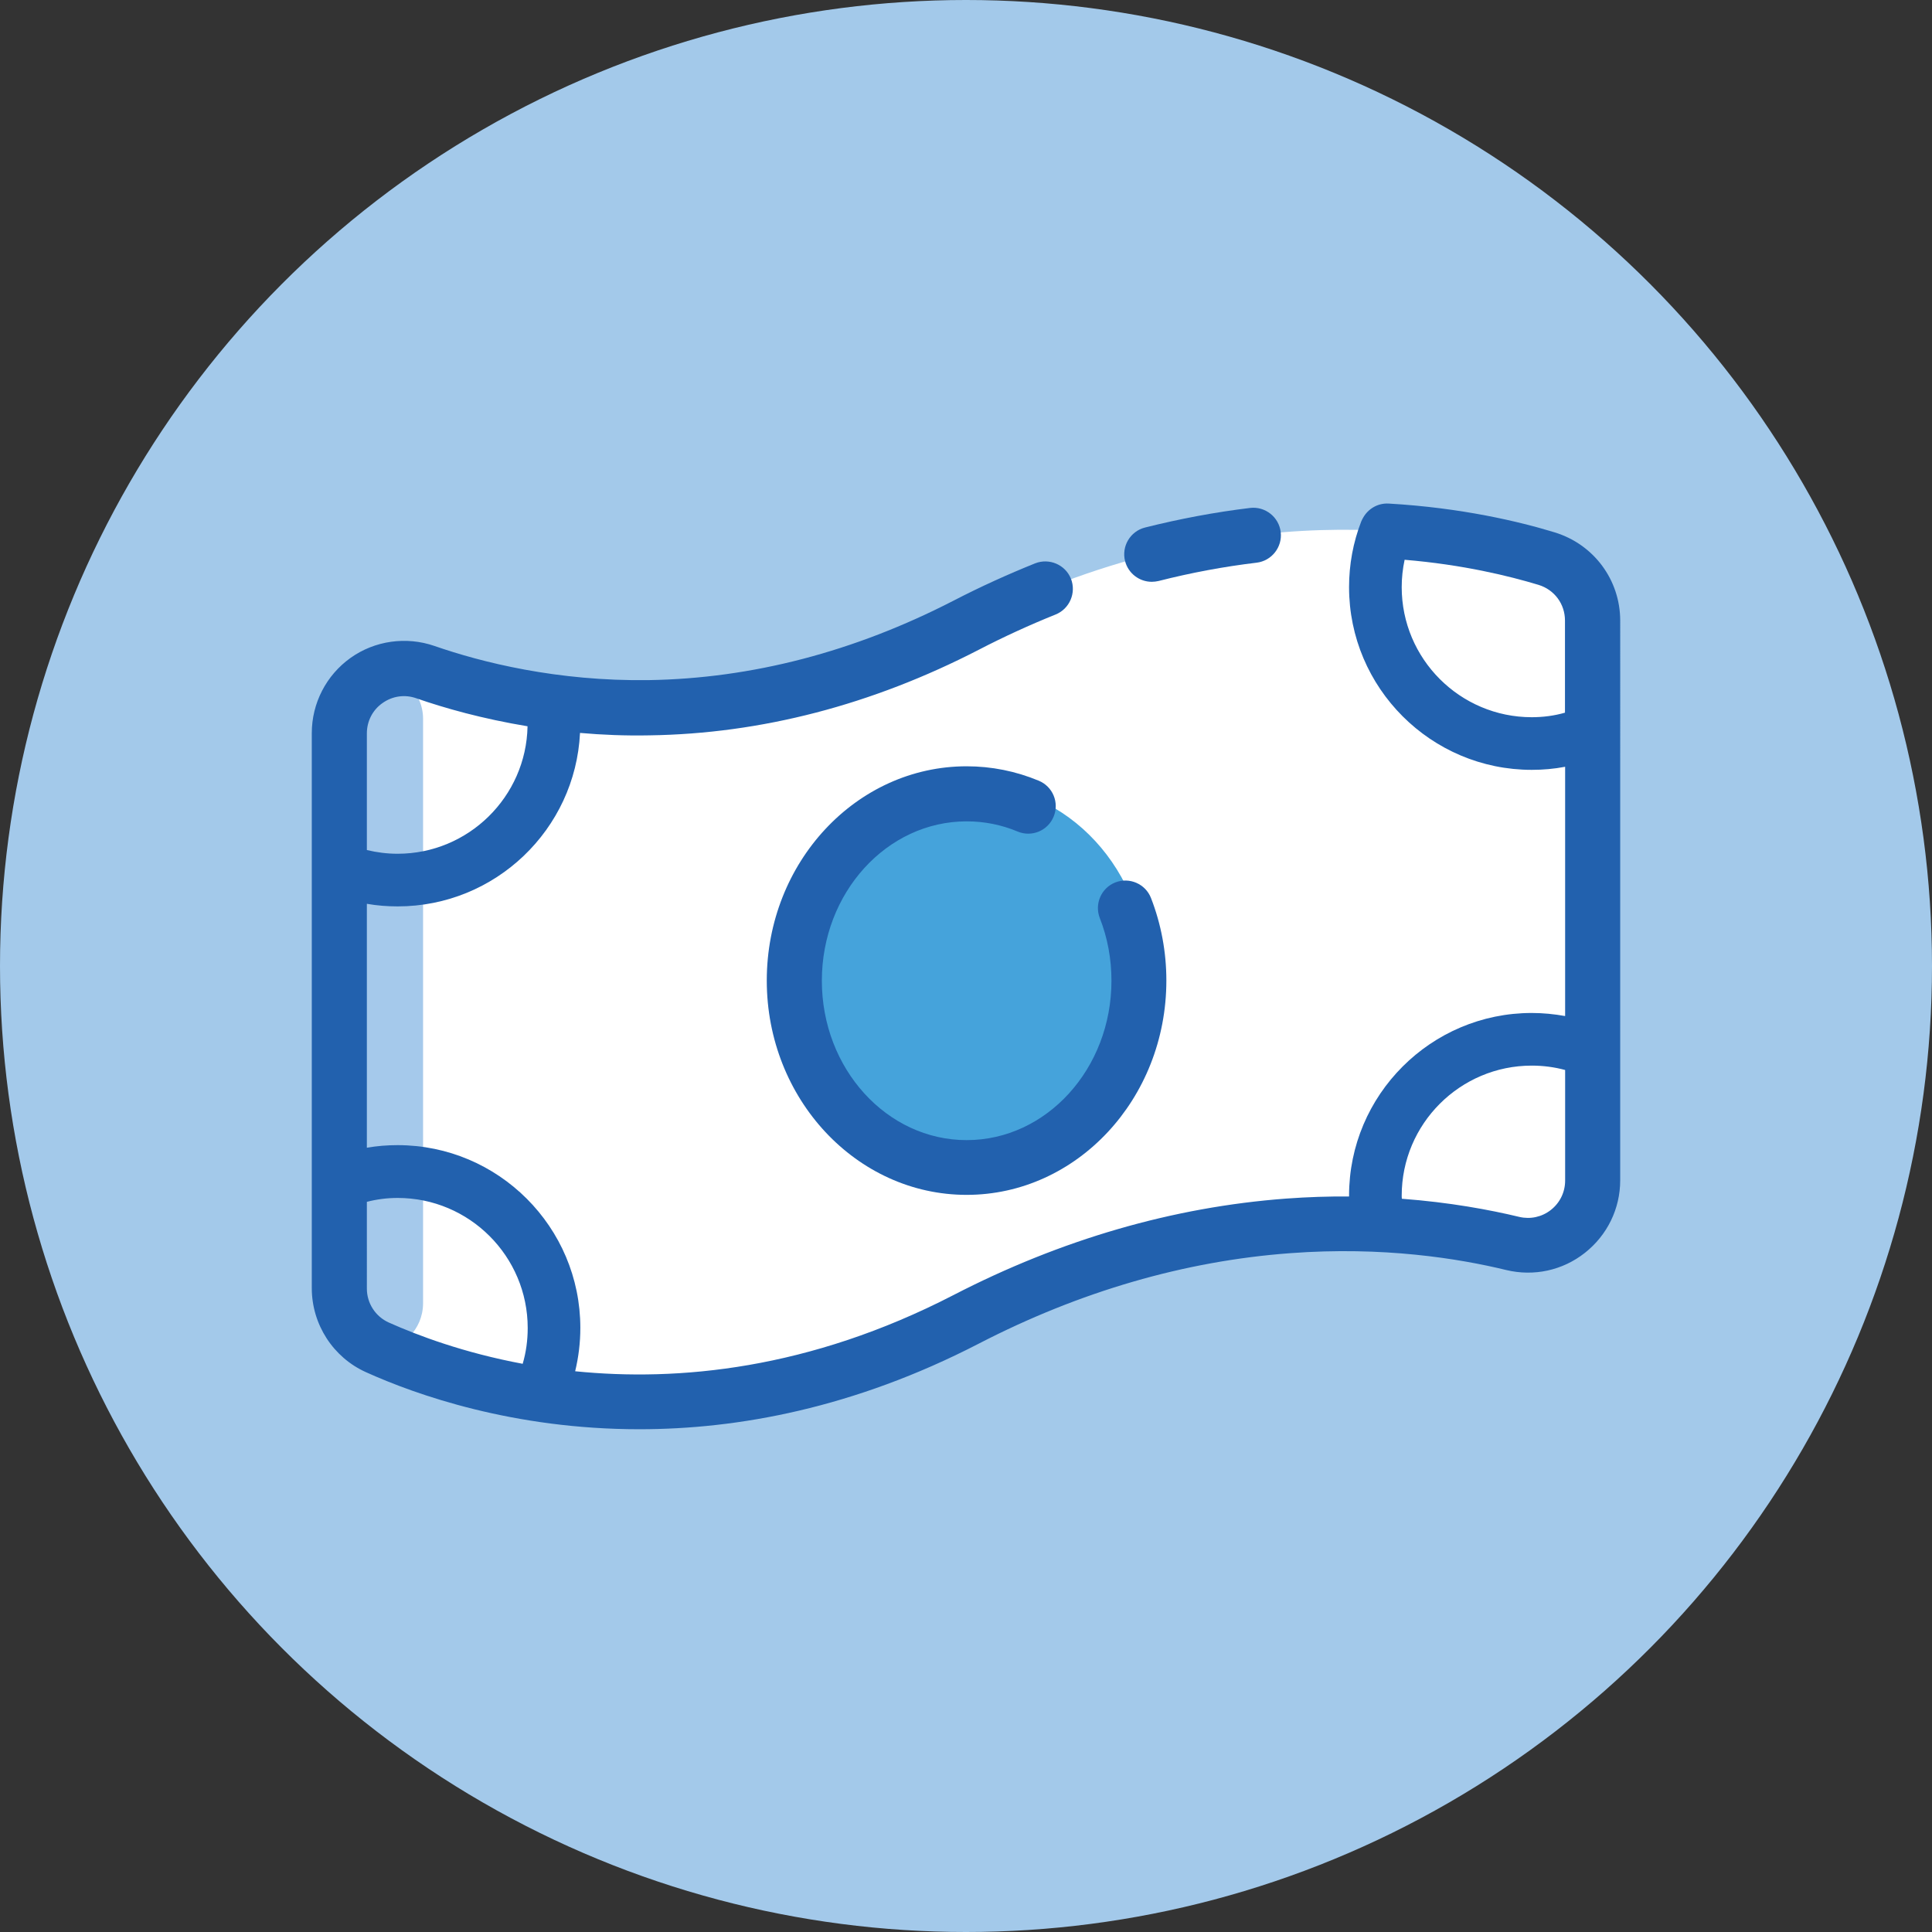 <?xml version="1.0" encoding="utf-8"?>
<!-- Generator: Adobe Illustrator 28.0.0, SVG Export Plug-In . SVG Version: 6.00 Build 0)  -->
<svg version="1.1" id="Layer_1" xmlns="http://www.w3.org/2000/svg" xmlns:xlink="http://www.w3.org/1999/xlink" x="0px" y="0px"
	 viewBox="0 0 1192.8 1192.8" style="enable-background:new 0 0 1192.8 1192.8;" xml:space="preserve">
<rect x="0" y="0" width="1192.8" height="1192.8" fill="#333333" stroke="none"/>
<style type="text/css">
	.st0{fill:#A3C9EA;}
	.st1{fill:#FFFFFF;}
	.st2{fill:#A5C9EB;}
	.st3{fill:#45A3DB;}
	.st4{fill:#2261AE;}
</style>
<g id="Layer_1_00000097491606850149059410000001772674205539376797_" focusable="false">
</g>
<g id="Layer_2_00000096744597084841736610000009116101086989449150_">
	<circle class="st0" cx="596.4" cy="596.4" r="596.4"/>
	<path class="st1" d="M209.5,795.5c0,15.7,9.2,30,23.5,36.4c53.9,24.3,194.8,69.8,363.3-17.2c146.2-75.4,271.7-62.9,337.5-47
		c25.1,6.1,49.4-13,49.4-38.9V383.2c0-17.6-11.5-33.1-28.4-38.3c-57.2-17.5-194.8-43.2-358.5,41.2c-143.5,74-266.9,52-333.7,28.9
		c-26-9-53.1,10.3-53.1,37.8V795.5z"/>
	<path class="st2" d="M232.2,833.8c-16,0-29-13-29-29v-361c0-16,13-29,29-29s29,13,29,29v361C261.1,820.8,248.2,833.8,232.2,833.8z"
		/>
	<ellipse class="st3" cx="599.2" cy="602.7" rx="108.9" ry="118"/>
	<path class="st4" d="M596.8,737.7c-68,0-123.4-59.3-123.4-132.3s55.3-132.3,123.4-132.3c15.3,0,30.3,3,44.5,8.9
		c8.7,3.6,12.8,13.5,9.2,22.2s-13.5,12.8-22.2,9.2c-10-4.2-20.6-6.3-31.5-6.3c-49.3,0-89.4,44.1-89.4,98.4s40.1,98.4,89.4,98.4
		s89.4-44.1,89.4-98.4c0-13.4-2.4-26.5-7.2-38.7c-3.4-8.7,0.9-18.6,9.6-22c8.7-3.4,18.6,0.9,22,9.6c6.3,16.2,9.5,33.4,9.5,51
		C720.1,678.4,664.8,737.7,596.8,737.7z"/>
	<g>
		<path class="st4" d="M711.1,359.2c1.4,0,2.8-0.2,4.2-0.5c20-5.1,40.4-8.9,60.5-11.3c9.3-1.1,16-9.6,14.9-18.9
			c-1.1-9.3-9.6-16-18.9-14.9c-21.6,2.6-43.4,6.7-64.9,12.1c-9.1,2.3-14.6,11.6-12.3,20.7C696.6,354.1,703.5,359.2,711.1,359.2z"/>
		<path class="st4" d="M959.9,328.7c-21.9-6.7-57.5-15.2-102.5-17.8c-6.7-0.4-12.7,3.2-15.8,8.7c0,0.1-0.1,0.1-0.1,0.2
			c-0.1,0.2-0.3,0.5-0.4,0.7c-0.2,0.5-0.5,1-0.7,1.5c-5,12.9-7.5,26.6-7.5,40.5c0,62.2,50.6,112.8,112.8,112.8
			c7,0,13.8-0.6,20.6-1.9v153.9c-6.7-1.2-13.6-1.9-20.6-1.9c-62.2,0-112.8,50.6-112.8,112.8c0,0.2,0,0.3,0,0.5
			c-12.4-0.1-25.3,0.3-38.9,1.3c-69.7,5.2-138.8,25.2-205.4,59.6c-89.1,46-170.1,53.4-233.5,47c2.1-8.7,3.2-17.6,3.2-26.8
			c0-62.2-50.6-112.8-112.8-112.8c-6.4,0-12.8,0.5-19,1.6V558c6.2,1.1,12.6,1.6,19,1.6c60.3,0,109.7-47.5,112.6-107.1
			c13.6,1.2,27.9,1.8,42.9,1.5c68.9-1,137.3-18.8,203.2-52.8c15.6-8.1,31.6-15.4,47.5-21.8c8.7-3.5,12.9-13.4,9.5-22.1
			c-3.5-8.7-13.4-12.9-22.1-9.5c-16.9,6.8-33.9,14.5-50.5,23.1c-61.2,31.5-124.4,48-188.1,49c-56.6,0.8-103.2-11-132.3-21.1
			c-17.4-6-36.8-3.3-51.8,7.4s-23.9,28-23.9,46.4v342.7c0,22.4,13.2,42.8,33.5,51.9c31,14,91,35.2,168.7,35.2
			c60.8,0,132.4-13,209.5-52.8c62.5-32.3,127.3-51.1,192.4-55.9c57.3-4.3,104.1,3.3,133.3,10.4c17.1,4.1,34.8,0.3,48.6-10.6
			c13.8-10.9,21.8-27.2,21.8-44.8V383.2C1000.3,358,984,336.1,959.9,328.7z M245.5,739.6c44.3,0,80.3,36,80.3,80.3
			c0,7.6-1,15-3.1,22.1c-36.4-6.8-64.8-17.5-82.7-25.5c-8.2-3.7-13.5-11.9-13.5-20.9V742C232.7,740.4,239.1,739.6,245.5,739.6z
			 M245.5,527.1c-6.5,0-12.8-0.8-19-2.3v-72c0-7.5,3.5-14.4,9.6-18.7c6.2-4.4,13.8-5.5,20.9-3c17.5,6.1,40.9,12.7,68.7,17.3
			C324.9,491.9,289.2,527.1,245.5,527.1z M945.7,442.8c-44.3,0-80.3-36-80.3-80.3c0-5.7,0.6-11.3,1.8-16.9c36,3,64.5,10,82.7,15.5
			c9.8,3,16.3,11.8,16.3,22V440C959.6,441.9,952.7,442.8,945.7,442.8z M865.4,738.2c0-44.3,36-80.3,80.3-80.3c7,0,13.9,0.9,20.6,2.7
			v68.3c0,7.1-3.2,13.7-8.8,18.1c-5.6,4.4-12.7,5.9-19.5,4.3c-18.3-4.4-43-9-72.5-11.2C865.4,739.4,865.4,738.8,865.4,738.2z"/>
	</g>
</g>
</svg>
